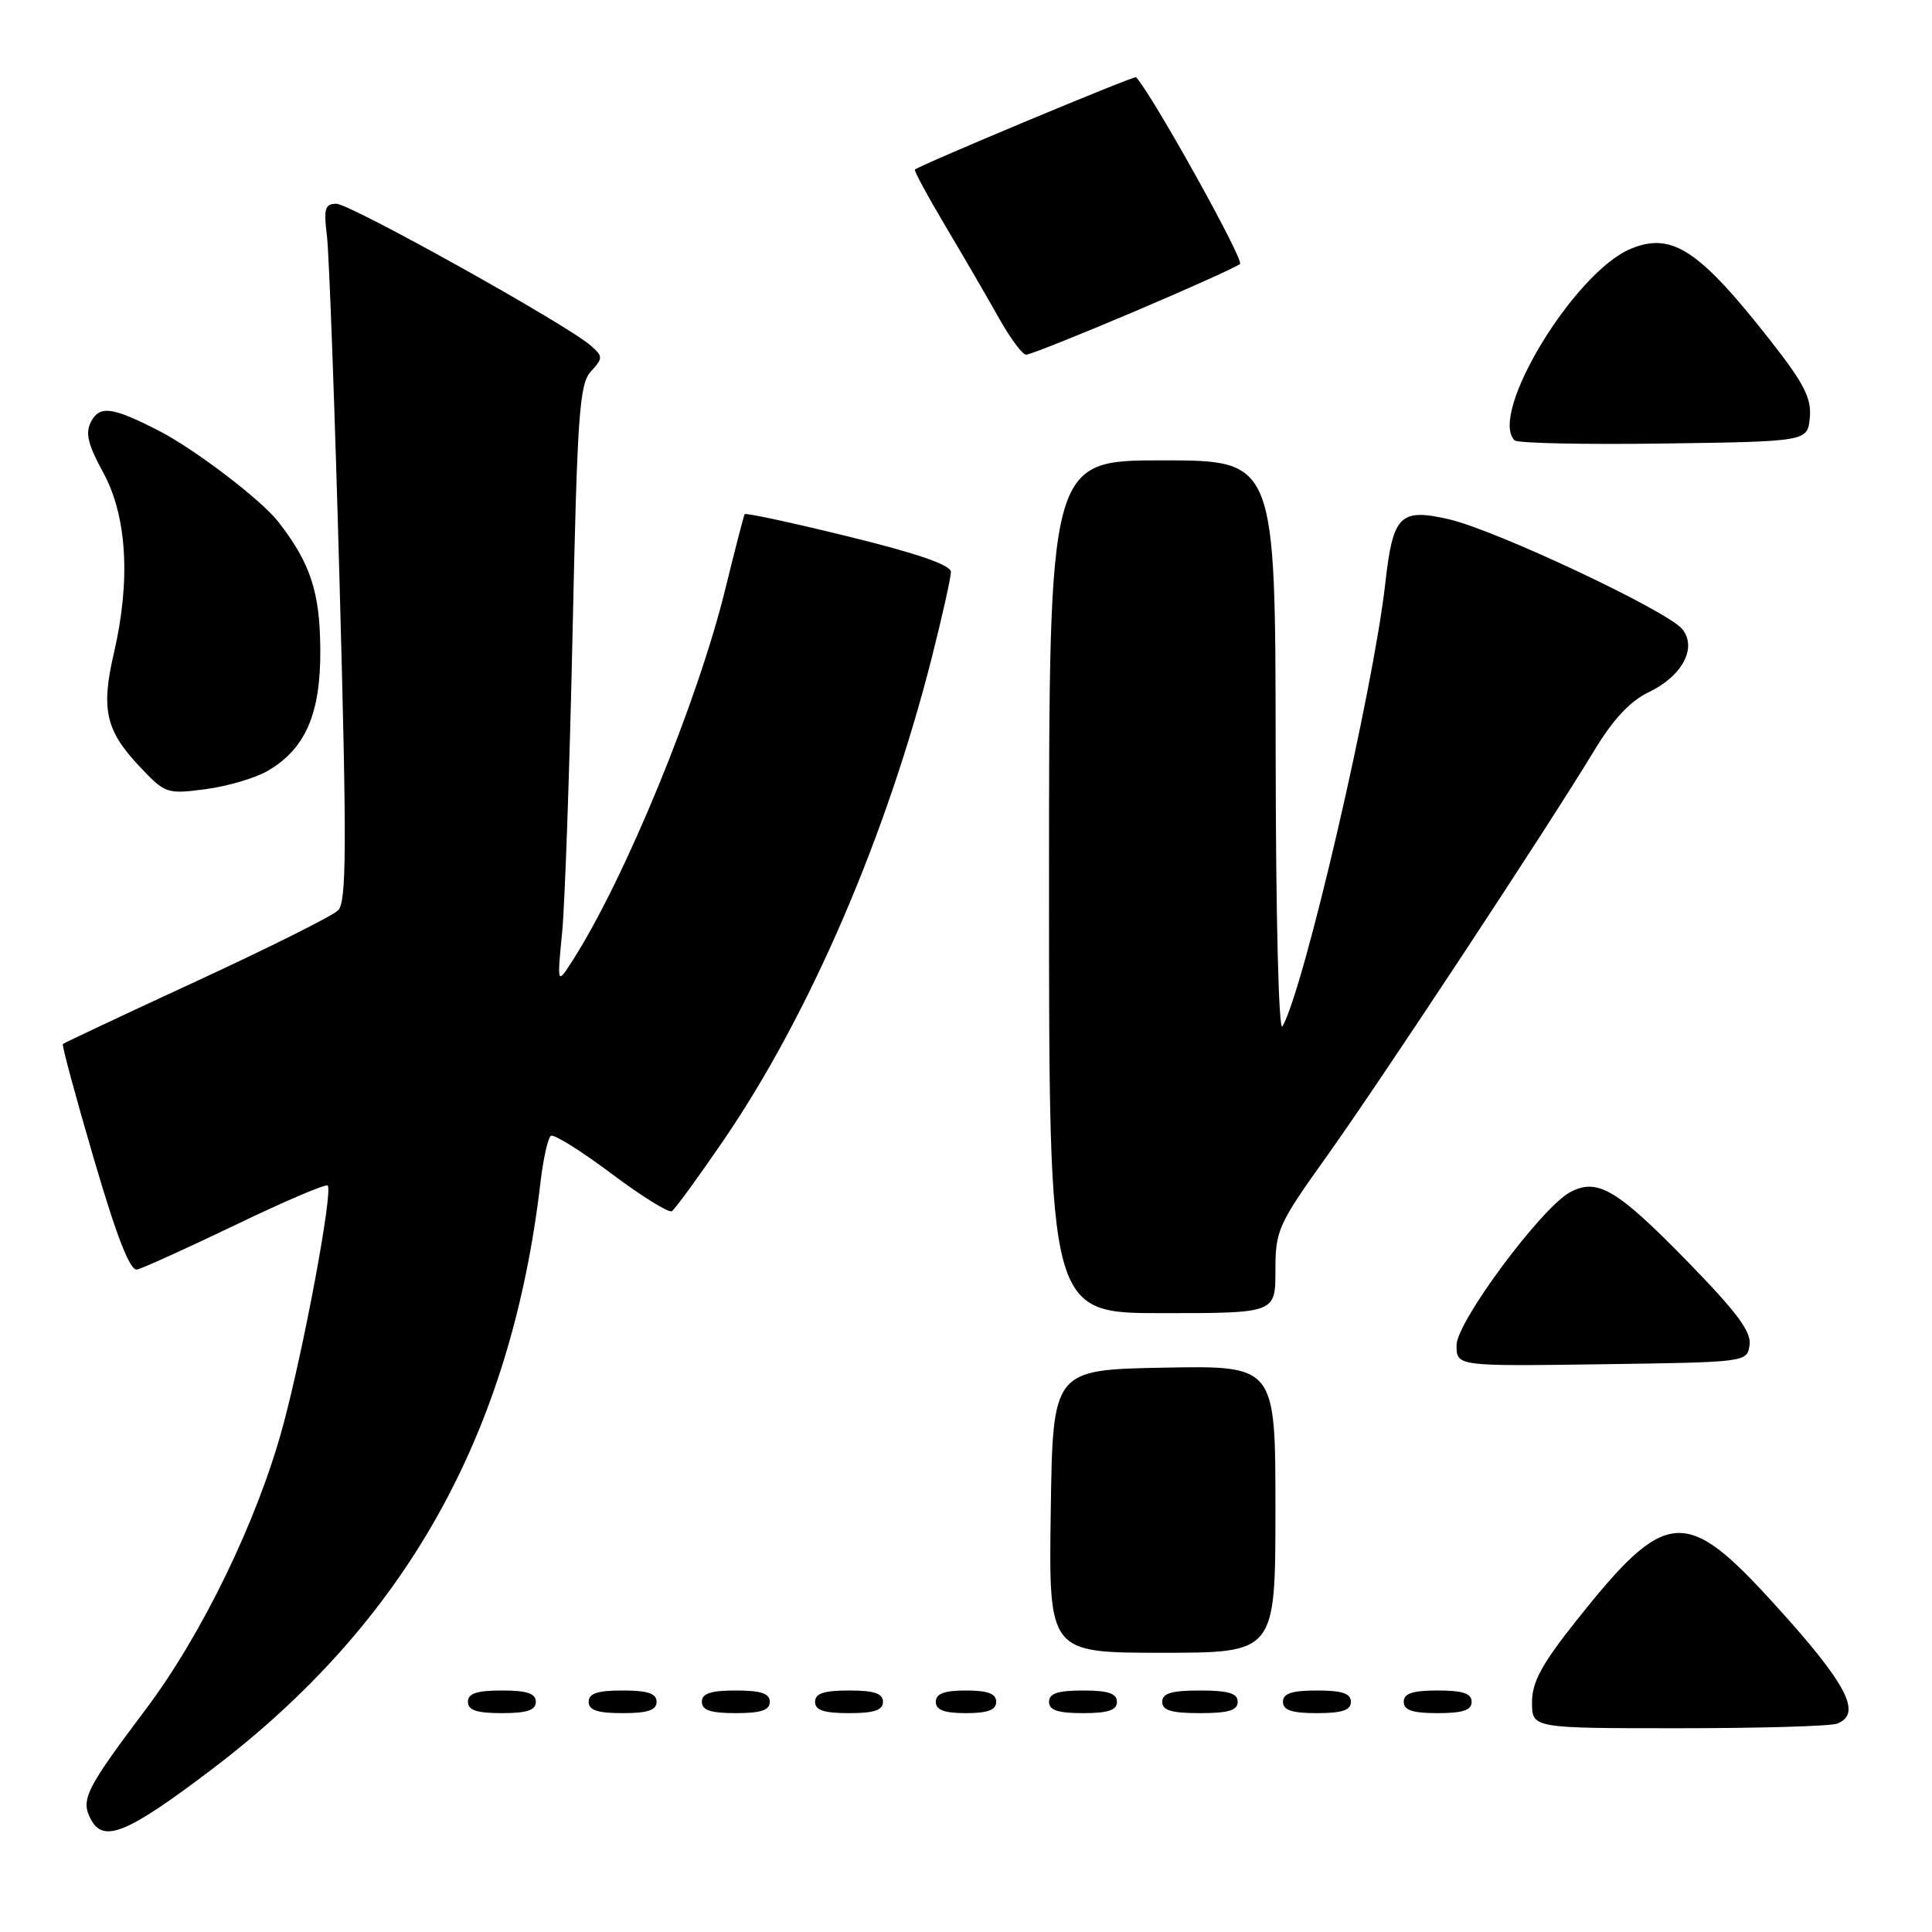 <?xml version="1.0" encoding="UTF-8" standalone="no"?>
<!DOCTYPE svg PUBLIC "-//W3C//DTD SVG 1.1//EN" "http://www.w3.org/Graphics/SVG/1.1/DTD/svg11.dtd" >
<svg xmlns="http://www.w3.org/2000/svg" xmlns:xlink="http://www.w3.org/1999/xlink" version="1.1" viewBox="0 0 256 256">
 <g >
 <path fill="currentColor"
d=" M 27.95 234.54 C 53.73 215.02 67.70 190.11 71.61 156.72 C 71.98 153.54 72.61 150.74 73.00 150.50 C 73.40 150.25 77.00 152.50 81.00 155.50 C 85.00 158.50 88.61 160.74 89.02 160.49 C 89.43 160.24 92.47 156.07 95.79 151.22 C 107.25 134.50 117.46 110.83 123.50 87.01 C 124.87 81.58 126.00 76.53 126.00 75.78 C 126.00 74.87 121.55 73.33 112.45 71.10 C 105.00 69.27 98.80 67.93 98.67 68.13 C 98.55 68.34 97.40 72.78 96.12 78.00 C 92.47 92.92 82.82 116.41 75.90 127.23 C 73.81 130.50 73.81 130.50 74.49 123.50 C 74.86 119.65 75.48 101.79 75.87 83.81 C 76.49 54.92 76.77 50.91 78.29 49.23 C 79.92 47.43 79.92 47.24 78.26 45.78 C 75.10 43.00 46.40 27.00 44.57 27.00 C 43.06 27.00 42.87 27.64 43.32 31.25 C 43.61 33.59 44.37 54.35 45.00 77.39 C 45.96 112.23 45.92 119.50 44.81 120.62 C 44.07 121.36 35.62 125.58 26.04 130.01 C 16.45 134.44 8.48 138.19 8.33 138.34 C 8.18 138.49 10.03 145.34 12.44 153.56 C 15.48 163.93 17.23 168.41 18.16 168.22 C 18.90 168.06 24.78 165.39 31.24 162.29 C 37.69 159.18 43.18 156.84 43.42 157.09 C 44.15 157.82 40.25 178.77 37.48 189.00 C 34.11 201.46 26.79 216.55 19.31 226.50 C 11.34 237.09 10.65 238.48 12.05 241.09 C 13.73 244.23 16.84 242.95 27.95 234.54 Z  M 243.42 228.39 C 246.82 227.09 244.74 223.13 235.07 212.50 C 223.30 199.55 220.77 199.77 208.88 214.73 C 204.28 220.52 203.00 222.88 203.00 225.57 C 203.00 229.00 203.00 229.00 222.42 229.00 C 233.10 229.00 242.55 228.73 243.42 228.39 Z  M 71.00 225.50 C 71.00 224.39 69.83 224.00 66.50 224.00 C 63.17 224.00 62.00 224.39 62.00 225.50 C 62.00 226.61 63.17 227.00 66.50 227.00 C 69.83 227.00 71.00 226.61 71.00 225.50 Z  M 87.00 225.50 C 87.00 224.39 85.83 224.00 82.50 224.00 C 79.17 224.00 78.00 224.39 78.00 225.50 C 78.00 226.61 79.17 227.00 82.50 227.00 C 85.83 227.00 87.00 226.61 87.00 225.50 Z  M 102.00 225.50 C 102.00 224.39 100.83 224.00 97.50 224.00 C 94.17 224.00 93.00 224.39 93.00 225.50 C 93.00 226.61 94.17 227.00 97.50 227.00 C 100.83 227.00 102.00 226.61 102.00 225.50 Z  M 117.00 225.50 C 117.00 224.39 115.83 224.00 112.50 224.00 C 109.17 224.00 108.00 224.39 108.00 225.50 C 108.00 226.61 109.17 227.00 112.50 227.00 C 115.83 227.00 117.00 226.61 117.00 225.50 Z  M 132.00 225.50 C 132.00 224.42 130.89 224.00 128.00 224.00 C 125.11 224.00 124.00 224.42 124.00 225.50 C 124.00 226.58 125.11 227.00 128.00 227.00 C 130.89 227.00 132.00 226.58 132.00 225.50 Z  M 148.00 225.50 C 148.00 224.39 146.83 224.00 143.50 224.00 C 140.17 224.00 139.00 224.39 139.00 225.50 C 139.00 226.61 140.17 227.00 143.50 227.00 C 146.83 227.00 148.00 226.61 148.00 225.50 Z  M 164.00 225.50 C 164.00 224.37 162.78 224.00 159.00 224.00 C 155.22 224.00 154.00 224.37 154.00 225.50 C 154.00 226.63 155.22 227.00 159.00 227.00 C 162.78 227.00 164.00 226.63 164.00 225.50 Z  M 179.00 225.50 C 179.00 224.39 177.83 224.00 174.50 224.00 C 171.17 224.00 170.00 224.39 170.00 225.50 C 170.00 226.61 171.17 227.00 174.50 227.00 C 177.83 227.00 179.00 226.61 179.00 225.50 Z  M 195.00 225.50 C 195.00 224.39 193.83 224.00 190.50 224.00 C 187.17 224.00 186.00 224.39 186.00 225.50 C 186.00 226.61 187.17 227.00 190.50 227.00 C 193.83 227.00 195.00 226.61 195.00 225.50 Z  M 169.00 199.97 C 169.00 180.95 169.00 180.95 154.25 181.22 C 139.50 181.50 139.50 181.50 139.23 200.25 C 138.96 219.00 138.96 219.00 153.98 219.00 C 169.00 219.00 169.00 219.00 169.00 199.97 Z  M 231.83 178.20 C 232.08 176.44 230.08 173.79 223.36 166.91 C 214.21 157.56 211.63 156.06 208.05 157.97 C 204.25 160.01 193.00 175.16 193.00 178.24 C 193.00 181.04 193.00 181.04 212.25 180.77 C 231.49 180.50 231.50 180.50 231.83 178.20 Z  M 169.00 168.37 C 169.00 163.01 169.33 162.27 175.87 153.12 C 183.12 142.95 205.07 109.65 211.24 99.46 C 213.73 95.33 216.02 92.88 218.46 91.72 C 222.91 89.60 224.92 85.82 222.90 83.35 C 220.90 80.92 198.24 70.25 192.01 68.81 C 185.50 67.31 184.57 68.25 183.56 77.27 C 181.96 91.52 172.78 131.10 169.93 136.00 C 169.43 136.87 169.05 121.44 169.03 99.25 C 169.00 61.00 169.00 61.00 154.00 61.00 C 139.00 61.00 139.00 61.00 139.00 117.50 C 139.00 174.00 139.00 174.00 154.00 174.00 C 169.00 174.00 169.00 174.00 169.00 168.37 Z  M 35.46 102.15 C 40.49 99.23 42.51 94.56 42.44 86.00 C 42.39 78.41 41.12 74.59 36.86 69.12 C 34.58 66.20 25.75 59.48 21.00 57.05 C 14.90 53.93 13.23 53.70 12.08 55.84 C 11.27 57.36 11.62 58.84 13.69 62.64 C 16.83 68.40 17.33 76.93 15.09 86.55 C 13.36 93.97 14.00 96.80 18.49 101.56 C 21.89 105.17 22.11 105.24 27.24 104.57 C 30.13 104.19 33.83 103.10 35.46 102.15 Z  M 239.81 55.35 C 240.05 52.81 239.07 50.86 234.81 45.41 C 225.20 33.11 221.56 30.70 216.10 32.96 C 208.60 36.06 197.20 54.86 200.69 58.35 C 201.07 58.73 209.95 58.92 220.44 58.77 C 239.50 58.50 239.50 58.50 239.81 55.35 Z  M 150.18 41.34 C 157.50 38.23 163.86 35.37 164.31 34.98 C 164.89 34.48 152.75 12.66 150.54 10.23 C 150.32 9.99 121.94 21.85 121.23 22.47 C 121.08 22.60 122.94 26.03 125.36 30.10 C 127.78 34.17 130.96 39.64 132.42 42.25 C 133.89 44.86 135.48 47.00 135.97 47.00 C 136.45 47.00 142.85 44.45 150.18 41.34 Z "/>
</g>
</svg>